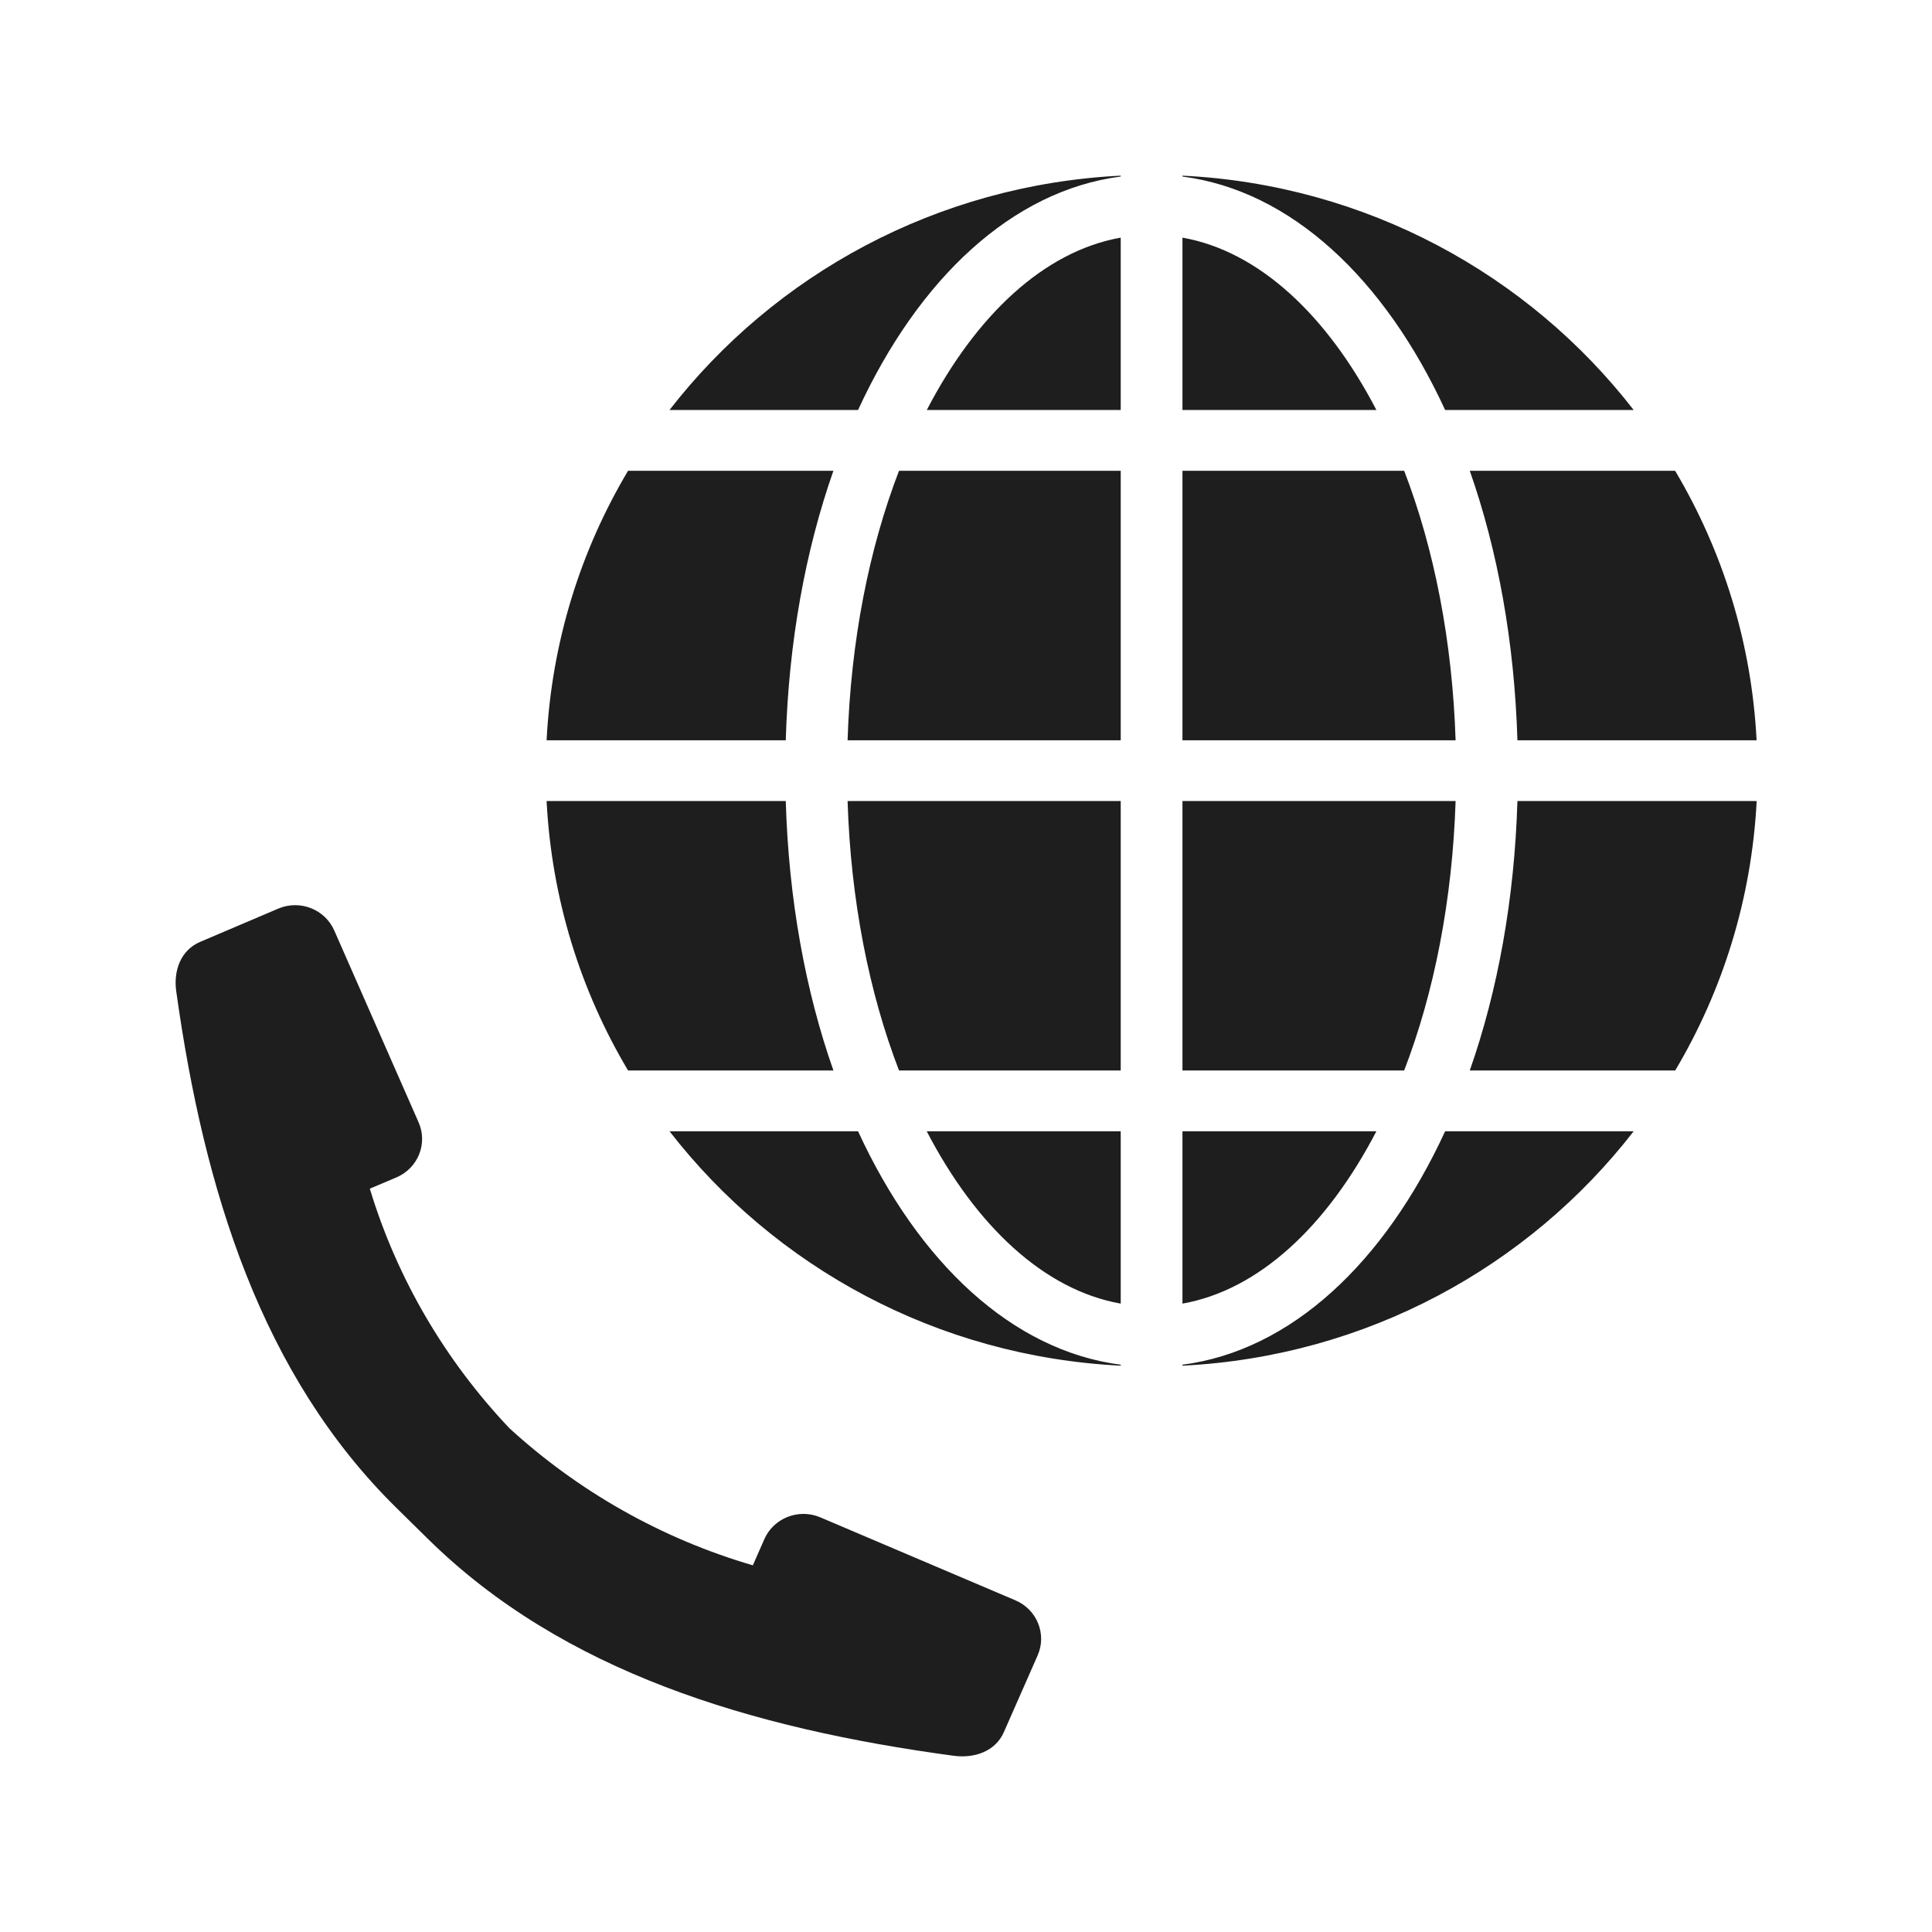 <?xml version="1.0" encoding="UTF-8"?>
<svg width="24px" height="24px" viewBox="0 0 24 24" version="1.1" xmlns="http://www.w3.org/2000/svg" xmlns:xlink="http://www.w3.org/1999/xlink">
    <!-- Generator: Sketch 53.2 (72643) - https://sketchapp.com -->
    <title>icon/action/call for free_24px_rounded</title>
    <desc>Created with Sketch.</desc>
    <g id="icon/action/call-for-free_24px" stroke="none" stroke-width="1" fill="none" fill-rule="evenodd" fill-opacity="0.88">
        <path d="M10.529,9.196 C10.568,7.961 10.796,6.814 11.168,5.848 L13.922,5.848 L13.922,9.196 L10.529,9.196 Z M14.689,2.952 C15.641,3.121 16.486,3.917 17.098,5.093 L14.689,5.093 L14.689,2.952 Z M11.168,13.298 C10.796,12.333 10.568,11.185 10.529,9.951 L13.922,9.951 L13.922,13.298 L11.168,13.298 Z M13.922,2.952 L13.922,5.093 L11.513,5.093 C12.124,3.916 12.97,3.121 13.922,2.952 Z M18.258,13.298 C18.605,12.311 18.813,11.175 18.85,9.951 L21.822,9.951 C21.759,11.167 21.4,12.305 20.81,13.298 L18.258,13.298 Z M18.258,5.848 L20.809,5.848 C21.399,6.842 21.759,7.979 21.821,9.196 L18.85,9.196 C18.813,7.972 18.605,6.836 18.258,5.848 Z M14.689,2.193 L14.689,2.182 C16.974,2.295 18.989,3.41 20.294,5.093 L17.952,5.093 C17.198,3.459 16.037,2.368 14.689,2.193 Z M13.922,16.194 C12.97,16.025 12.124,15.23 11.512,14.053 L13.922,14.053 L13.922,16.194 Z M13.922,16.953 L13.922,16.965 C11.637,16.851 9.622,15.736 8.317,14.053 L10.659,14.053 C11.412,15.687 12.574,16.778 13.922,16.953 Z M17.098,14.053 C16.486,15.23 15.641,16.025 14.689,16.194 L14.689,14.053 L17.098,14.053 Z M17.952,14.053 L20.294,14.053 C18.989,15.736 16.974,16.851 14.689,16.965 L14.689,16.953 C16.037,16.778 17.199,15.687 17.952,14.053 Z M9.761,9.951 C9.797,11.175 10.006,12.311 10.353,13.298 L7.802,13.298 C7.211,12.305 6.853,11.167 6.79,9.951 L9.761,9.951 Z M7.802,5.848 L10.353,5.848 C10.006,6.836 9.797,7.972 9.761,9.196 L6.79,9.196 C6.852,7.979 7.211,6.841 7.802,5.848 Z M18.082,9.951 C18.042,11.185 17.815,12.333 17.443,13.298 L14.689,13.298 L14.689,9.951 L18.082,9.951 Z M10.659,5.093 L8.317,5.093 C9.622,3.411 11.637,2.296 13.922,2.182 L13.922,2.193 C12.574,2.368 11.412,3.459 10.659,5.093 Z M17.443,5.848 C17.815,6.814 18.042,7.961 18.082,9.196 L14.689,9.196 L14.689,5.848 L17.443,5.848 Z M12.614,19.88 C12.882,19.994 13.006,20.3 12.89,20.564 L12.47,21.518 C12.365,21.757 12.104,21.845 11.848,21.811 C9.325,21.471 6.993,20.767 5.318,19.119 C5.253,19.055 4.992,18.798 4.926,18.733 C3.251,17.086 2.535,14.793 2.189,12.312 C2.154,12.06 2.243,11.804 2.487,11.7 L3.457,11.287 C3.725,11.173 4.036,11.295 4.152,11.558 L5.2,13.942 C5.316,14.206 5.193,14.511 4.925,14.626 L4.594,14.766 C4.934,15.89 5.535,16.904 6.327,17.741 C7.178,18.52 8.209,19.111 9.352,19.445 L9.495,19.12 C9.611,18.857 9.922,18.735 10.19,18.849 L12.614,19.88 Z" id="INTERNATIONAL-CALL" fill="#000000"></path>
    </g>
</svg>